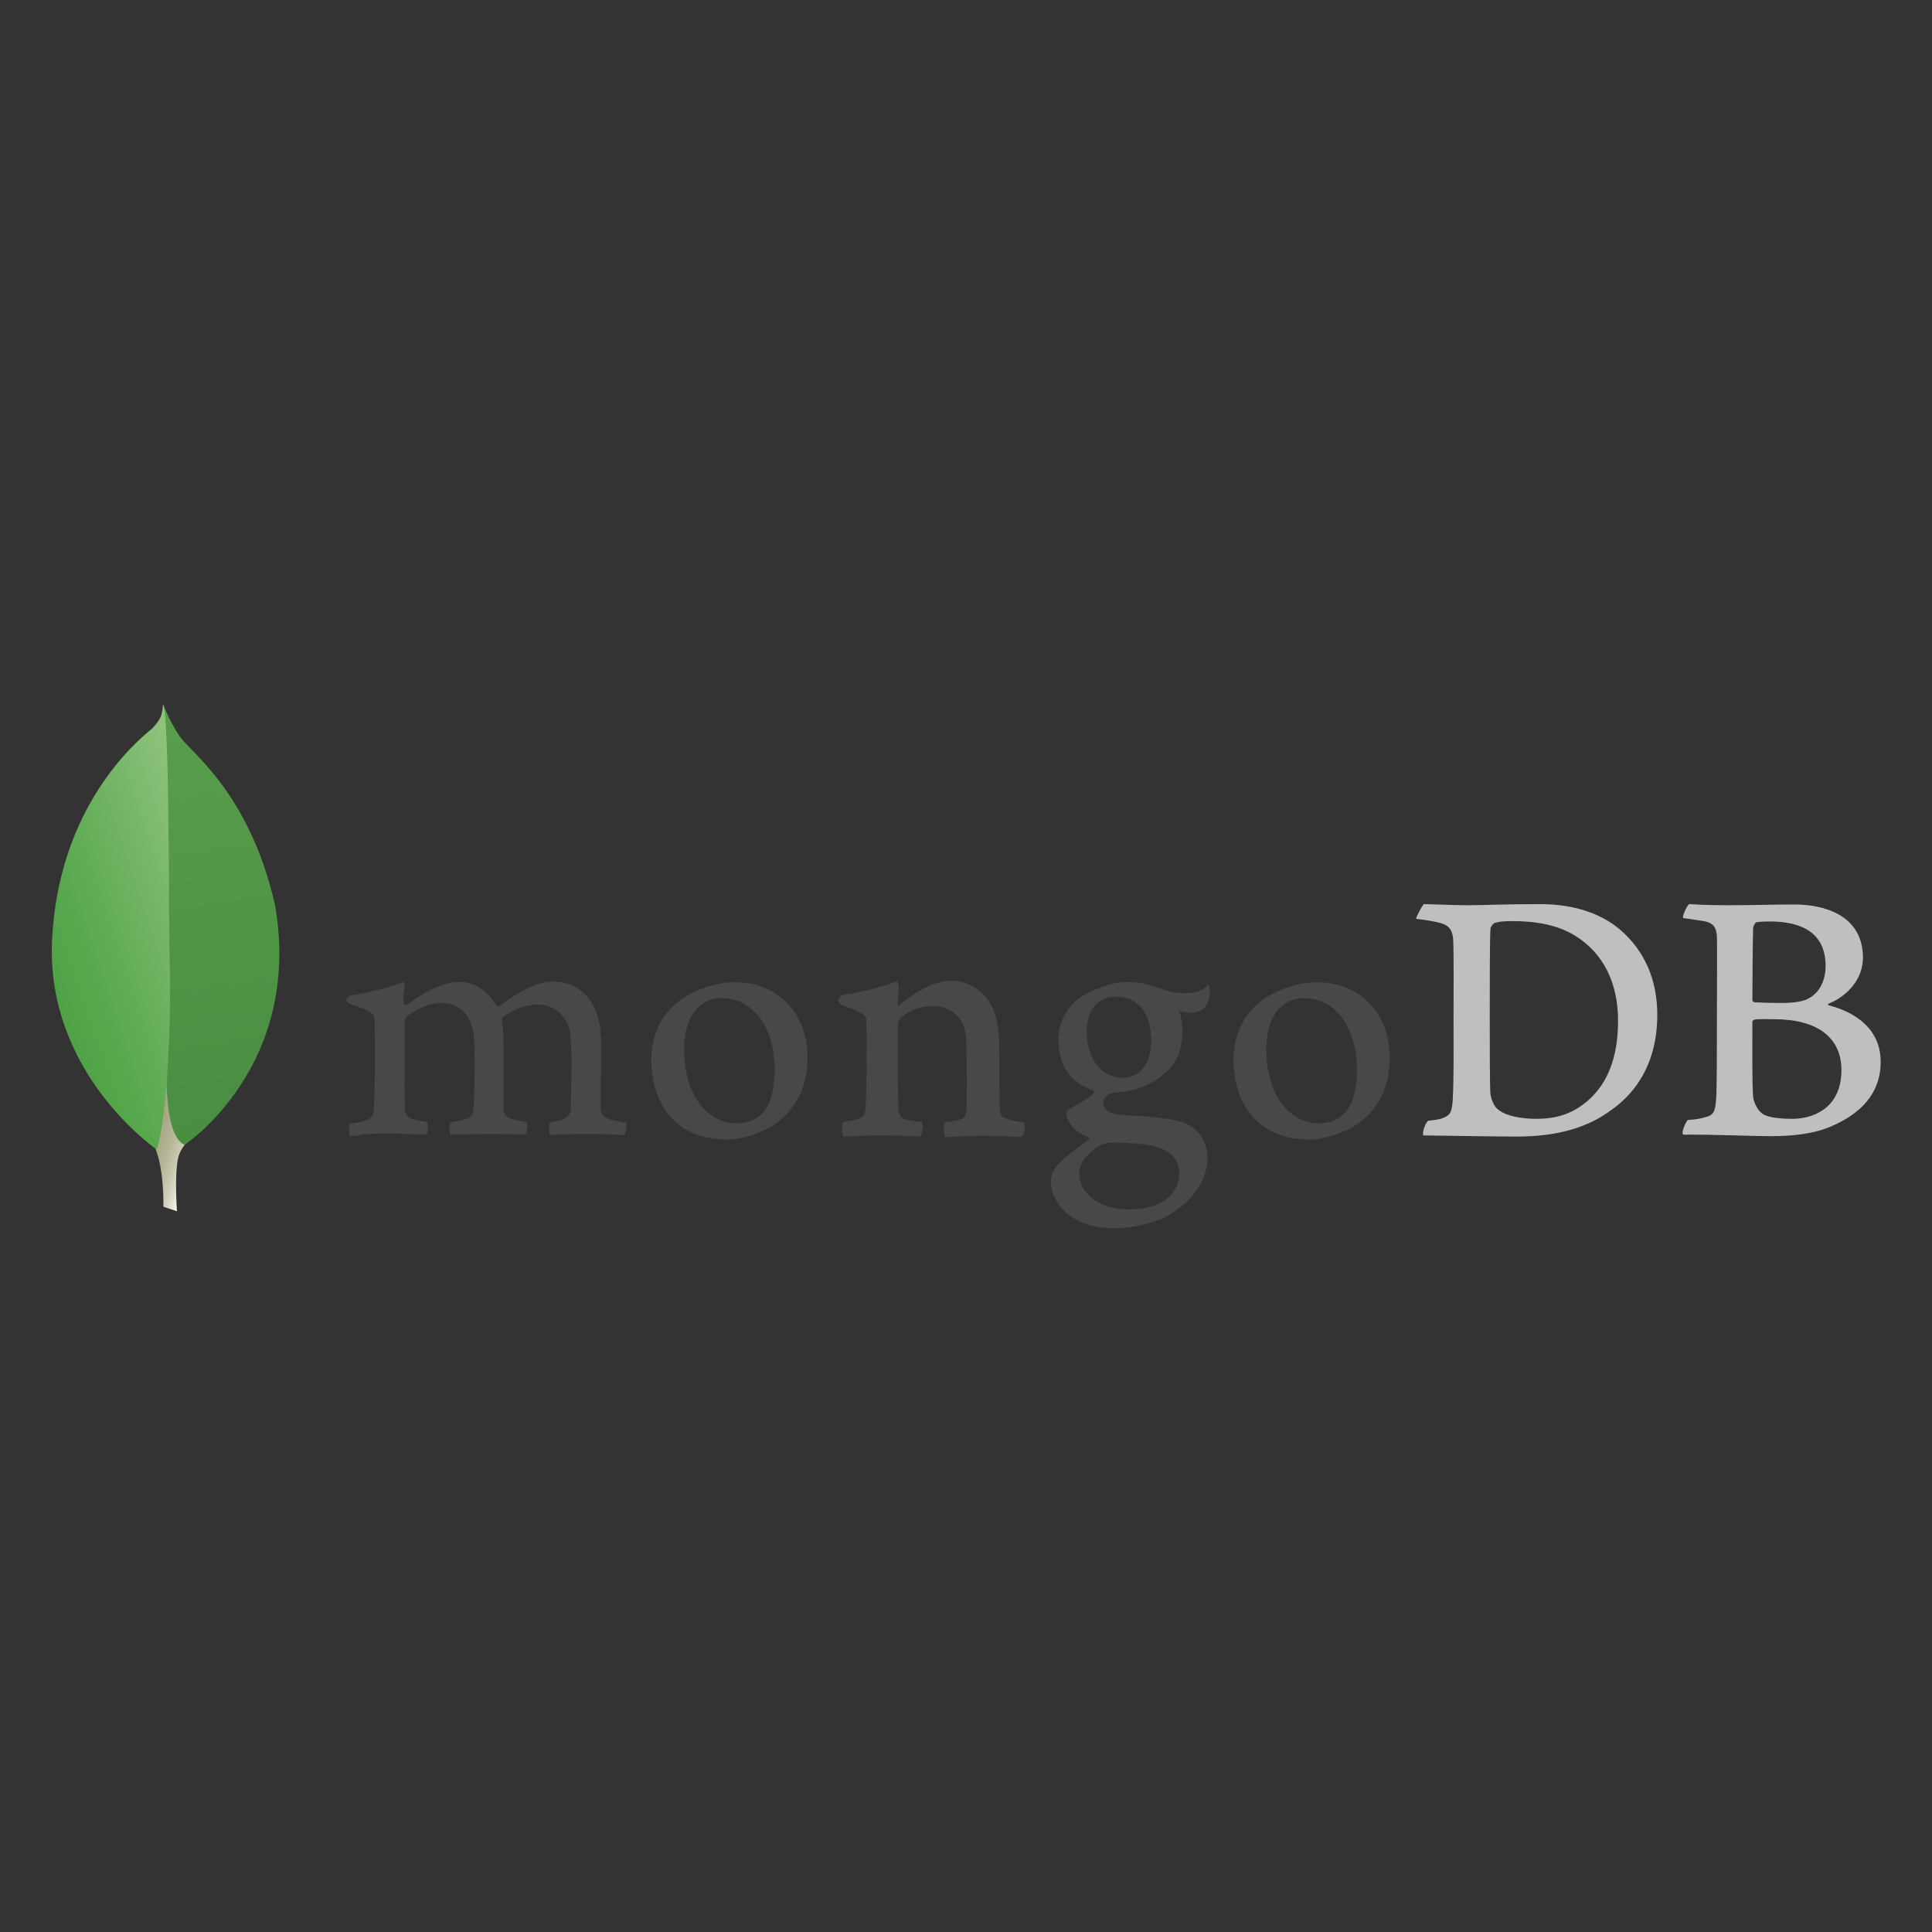 <?xml version="1.0" encoding="utf-8"?>
<!-- Generator: Adobe Illustrator 22.1.0, SVG Export Plug-In . SVG Version: 6.00 Build 0)  -->
<svg version="1.1" id="Layer_1" xmlns="http://www.w3.org/2000/svg" xmlns:xlink="http://www.w3.org/1999/xlink" x="0px" y="0px"
	 viewBox="0 0 512 512" style="enable-background:new 0 0 512 512;" xml:space="preserve">
<rect x="0" y="0" width="512" height="512" fill="#333333" stroke="none"/>
<g>
	
		<linearGradient id="SVGID_1_" gradientUnits="userSpaceOnUse" x1="-196.734" y1="-643.082" x2="-239.273" y2="-643.373" gradientTransform="matrix(-0.977 -0.323 0.29 -0.877 17.389 -372.597)">
		<stop  offset="0.231" style="stop-color:#9B9A75"/>
		<stop  offset="0.563" style="stop-color:#9C9B77"/>
		<stop  offset="0.683" style="stop-color:#A2A17E"/>
		<stop  offset="0.768" style="stop-color:#ABAA89"/>
		<stop  offset="0.837" style="stop-color:#B8B79A"/>
		<stop  offset="0.896" style="stop-color:#CAC8B0"/>
		<stop  offset="0.948" style="stop-color:#DFDDCB"/>
		<stop  offset="0.994" style="stop-color:#F8F6EB"/>
		<stop  offset="1" style="stop-color:#FBF9EF"/>
	</linearGradient>
	<path style="fill:url(#SVGID_1_);" d="M46.9,321l-3.6-1.2c0,0,0.5-18.3-6.1-19.5c-4.3-5,0.7-215,16.4-0.7c0,0-5.4,2.7-6.4,7.3
		C46.2,311.5,46.9,321,46.9,321z"/>
	
		<linearGradient id="SVGID_2_" gradientUnits="userSpaceOnUse" x1="-190.183" y1="-568.635" x2="-251.381" y2="-674.631" gradientTransform="matrix(-0.977 -0.323 0.29 -0.877 17.389 -372.597)">
		<stop  offset="0" style="stop-color:#599E4C"/>
		<stop  offset="1" style="stop-color:#498E41"/>
	</linearGradient>
	<path style="fill:url(#SVGID_2_);" d="M48.9,303.4c0,0,31.4-20.7,24-63.5c-7.1-31.2-23.8-41.4-25.6-45.3c-2-2.8-4-7.7-4-7.7
		l1.3,86.8C44.7,273.7,41.9,300.2,48.9,303.4z"/>
	
		<linearGradient id="SVGID_3_" gradientUnits="userSpaceOnUse" x1="-184.577" y1="-644.832" x2="-227.955" y2="-615.695" gradientTransform="matrix(-0.977 -0.323 0.29 -0.877 17.389 -372.597)">
		<stop  offset="0" style="stop-color:#4FA346"/>
		<stop  offset="0.24" style="stop-color:#59A84F"/>
		<stop  offset="0.651" style="stop-color:#75B667"/>
		<stop  offset="1" style="stop-color:#91C47F"/>
	</linearGradient>
	<path style="fill:url(#SVGID_3_);" d="M41.5,304.6c0,0-29.4-20.1-27.7-55.5c1.7-35.4,22.5-52.8,26.5-56c2.6-2.8,2.7-3.9,2.9-6.6
		c1.8,3.9,1.5,58.8,1.7,65.2C45.7,276.7,43.5,299.8,41.5,304.6z"/>
	<path style="fill:#C1BFBE;" d="M377.3,239.6c1.7,0,8.1,0.3,11.1,0.3c5.6,0,9.4-0.3,19.8-0.3c8.7,0,16.1,2.4,21.3,6.9
		c6.3,5.5,9.7,13.1,9.7,22.4c0,13.2-6,20.9-12.1,25.2c-6,4.5-13.9,7.1-25.1,7.1c-6,0-16.2-0.2-24.7-0.3h-0.1
		c-0.4-0.8,0.7-3.8,1.4-3.9c2.3-0.3,2.9-0.3,4-0.8c1.8-0.7,2.2-1.7,2.4-4.9c0.3-6.1,0.2-13.3,0.2-21.5c0-5.9,0.1-17.3-0.1-21
		c-0.3-3-1.6-3.8-4.2-4.4c-1.3-0.3-3.1-0.6-5.6-0.9C375.3,242.9,376.8,240.2,377.3,239.6z M397.1,294.1c2.1,1.7,6.2,2.4,9.9,2.4
		c4.8,0,9.4-0.9,14-5c4.7-4.2,7.8-10.7,7.8-21c0-9.9-3.8-17.9-11.5-22.6c-4.4-2.7-10-3.8-16.5-3.8c-1.9,0-3.8,0.1-4.9,0.6
		c-0.3,0.2-0.9,1-0.9,1.4c-0.2,1.8-0.2,15.2-0.2,23.1c0,8.1,0,19.5,0.2,20.9C395.2,291.2,395.8,293.2,397.1,294.1z"/>
	<path style="fill:#C1BFBE;" d="M447.6,239.6c0.9,0,3.5,0.3,10.3,0.3c6.3,0,11.5-0.2,17.7-0.2c7.6,0,18.1,2.7,18.1,14.1
		c0,5.6-4,10.1-9.1,12.2c-0.3,0.1-0.3,0.3,0,0.4c7.3,1.9,13.8,6.4,13.8,15c0,8.4-5.3,13.7-12.9,17c-4.7,2.1-10.4,2.7-16.3,2.7
		c-4.5,0-16.4-0.5-23.1-0.4c-0.7-0.3,0.6-3.4,1.2-3.9c1.6-0.1,2.8-0.2,4.5-0.7c2.4-0.6,2.7-1.4,3-4.9c0.2-3,0.2-13.9,0.2-21.6
		c0-10.6,0.1-17.7,0-21.3c-0.1-2.7-1.1-3.6-3-4.1c-1.5-0.3-4-0.6-5.9-0.9C445.6,243,447.1,240,447.6,239.6z M488,283.6
		c0-8.6-6.3-13.5-17.9-13.5c-0.5,0-4.2-0.1-5.1,0.1c-0.3,0.1-0.6,0.3-0.6,0.5c0,6.2-0.1,16.1,0.2,20c0.2,1.7,1.4,4,2.9,4.7
		c1.6,0.9,5.2,1.1,7.6,1.1C481.9,296.4,488,292.6,488,283.6z M465.5,244.4c-0.4,0.1-0.9,1.1-0.9,1.6c-0.1,3.5-0.2,12.7-0.2,19.1
		c0,0.2,0.3,0.5,0.5,0.5c1.3,0.1,4.5,0.2,7.1,0.2c3.8,0,6-0.5,7.1-1.1c3.2-1.6,4.7-5,4.7-8.7c0-8.5-5.9-11.8-14.8-11.8
		C468.5,244.2,466.8,244.2,465.5,244.4z"/>
	<path style="fill:#494849;" d="M92.8,301.1c-0.2-0.3-0.3-1-0.3-2c0-0.7,0.2-1.2,0.3-1.3c1.9-0.3,2.8-0.5,3.8-0.8
		c1.8-0.4,2.4-1.4,2.5-3.6c0.3-5.3,0.3-15.2,0.2-22.2l0-0.2c0-0.7,0-1.8-0.9-2.5c-1.4-0.9-3.1-1.7-5.3-2.3c-0.8-0.2-1.3-0.7-1.3-1.2
		c0-0.5,0.5-1.1,1.6-1.3c2.9-0.3,10.4-2.1,13.4-3.5c0.2,0.2,0.5,0.7,0.4,1.4c0,0.3,0,0.6-0.1,1c-0.1,1-0.2,2.1-0.2,3.2
		c0,0.3,0.4,0.6,0.7,0.6c0.2,0,0.4-0.1,0.5-0.2c5.6-4.4,10.7-6,13.3-6c4.3,0,7.6,2,10.1,6.2c0.1,0.2,0.4,0.3,0.6,0.3
		c0.2,0,0.4-0.1,0.5-0.3c5.2-3.9,10.3-6.3,13.7-6.3c8.1,0,13,6.1,13,16.2c0,2.9,0,6.6-0.1,10.1c0,3,0,5.9,0,7.8
		c0,0.5,0.6,1.8,1.6,2.1c1.2,0.6,2.9,0.9,5.1,1.2l0.1,0c0.2,0.6-0.2,2.8-0.5,3.3c-0.5,0-1.3,0-2.2-0.1c-1.7-0.1-4-0.2-6.7-0.2
		c-5.4,0-8.2,0.1-10.9,0.3c-0.2-0.7-0.3-2.8,0-3.3c1.6-0.3,2.3-0.5,3.3-0.8c1.7-0.6,2.2-1.3,2.3-3.6c0-1.6,0.4-15.9-0.2-19.3
		c-0.5-3.5-3.2-7.6-8.9-7.6c-2.1,0-5.6,0.9-8.9,3.4c-0.2,0.2-0.3,0.6-0.3,0.8l0,0.1c0.4,1.8,0.4,4,0.4,7.2c0,1.8,0,3.8,0,5.7
		c0,3.9,0,7.6,0,10.4c0,1.9,1.2,2.4,2.1,2.7c0.5,0.1,0.9,0.2,1.3,0.3c0.8,0.2,1.6,0.4,2.8,0.6c0.2,0.4,0.2,1.5,0,2.5
		c-0.1,0.5-0.3,0.8-0.3,0.8c-3-0.1-6.1-0.2-10.5-0.2c-1.3,0-3.5,0.1-5.5,0.1c-1.6,0-3.1,0.1-3.9,0.1c-0.1-0.2-0.3-0.8-0.3-1.7
		c0-0.8,0.2-1.4,0.3-1.6c0.4-0.1,0.8-0.1,1.2-0.2c1-0.2,1.9-0.3,2.8-0.6c1.5-0.4,2-1.3,2.1-3.1c0.3-4.4,0.5-16.9-0.1-20.1
		c-1.1-5-3.9-7.6-8.5-7.6c-2.7,0-6.1,1.3-8.9,3.4c-0.5,0.3-0.8,1.2-0.8,2c0,1.5,0,3.3,0,5.2c0,6.3,0,14.2,0.1,17.6
		c0.1,1,0.5,2.3,2.4,2.7c0.4,0.1,1.2,0.2,2,0.4c0.5,0.1,1,0.2,1.6,0.3c0.2,0.5,0.1,2.7-0.3,3.3c-0.9,0-1.9-0.1-3.1-0.1
		c-1.9-0.1-4.2-0.2-6.8-0.2c-3.1,0-5.3,0.1-7,0.2C94.8,301,93.8,301.1,92.8,301.1L92.8,301.1z"/>
	<path style="fill:#494849;" d="M192.8,302c-14.9,0-20.2-10.9-20.2-21.1c0-7.1,2.9-12.7,8.7-16.6c4.1-2.5,9-4,13.4-4
		c11.4,0,19.3,8.2,19.3,19.9c0,7.9-3.2,14.2-9.2,18.1C201.9,300.1,196.9,302,192.8,302L192.8,302z M191.2,264.5
		c-1.8,0-3.5,0.5-4.7,1.3c-3.4,2.1-5.2,6.3-5.2,12.4c0,11.5,5.8,19.5,14,19.5c2.4,0,4.4-0.7,6.1-2.1c2.5-2.1,3.9-6.3,3.9-12.2
		C205.2,272.1,199.6,264.5,191.2,264.5L191.2,264.5z"/>
	<path style="fill:#494849;" d="M347.1,302c-14.9,0-20.2-10.9-20.2-21.1c0-7.1,2.9-12.7,8.7-16.6c4.1-2.5,9-4,13.4-4
		c11.4,0,19.3,8.2,19.3,19.9c0,8-3.2,14.2-9.2,18.1C356.2,300.1,351.2,302,347.1,302L347.1,302z M345.5,264.5
		c-1.8,0-3.5,0.5-4.7,1.3c-3.4,2.1-5.2,6.3-5.2,12.4c0,11.5,5.8,19.5,14,19.5c2.4,0,4.4-0.7,6.1-2.1c2.5-2.1,3.9-6.3,3.9-12.2
		C359.5,272.1,353.9,264.5,345.5,264.5L345.5,264.5z"/>
	<path style="fill:#494849;" d="M295.6,325.5c-5.3,0-9.2-1.1-12.5-3.7c-3.2-2.5-4.6-6.1-4.6-8.7c0-0.7,0.2-2.6,1.8-4.4
		c0.9-1.1,3.1-3,8.1-6.5c0.2-0.1,0.3-0.2,0.3-0.4c0-0.2-0.1-0.4-0.3-0.4c-4.1-1.6-5.3-4.2-5.7-5.5c0-0.1,0-0.1,0-0.2
		c-0.1-0.5-0.2-1.1,0.5-1.6c0.6-0.4,1.5-1,2.5-1.5c1.4-0.9,3.1-1.8,4-2.6c0.1-0.1,0.2-0.3,0.2-0.6c0-0.2-0.2-0.4-0.3-0.5
		c-6.1-2-9.1-6.6-9.1-13.4c0-4.4,2-8.4,5.6-11c2.4-1.9,8.6-4.3,12.6-4.3l0.2,0c4.1,0.1,6.4,1,9.6,2.1c1.7,0.6,3.4,0.9,5.7,0.9
		c3.4,0,4.9-1.1,6.1-2.3c0.1,0.2,0.2,0.6,0.3,1.8c0.1,1.1-0.2,2.8-1.1,4c-0.7,1-2.3,1.7-3.8,1.7c-0.2,0-0.3,0-0.4,0
		c-1.6-0.2-2.3-0.4-2.3-0.4l-0.4,0.1c-0.1,0.2,0,0.4,0.1,0.6c0,0.1,0,0.1,0.1,0.2c0.2,0.8,0.6,3.1,0.6,3.8c0,7.2-2.8,10.4-5.9,12.7
		c-2.9,2.2-6.4,3.5-10.2,4h0c-0.1,0-0.4,0-1.2,0.1c-0.5,0-1.1,0.1-1.2,0.1l-0.1,0c-0.7,0.2-2.4,1-2.4,2.6c0,1.3,0.8,2.9,4.6,3.2
		c0.8,0.1,1.6,0.1,2.4,0.2c5,0.3,11.2,0.8,14.1,1.8c4,1.5,6.5,5.1,6.5,9.4c0,6.5-4.6,12.5-12.3,16.3
		C303.5,324.6,299.7,325.5,295.6,325.5L295.6,325.5z M295,302.8c-1.7,0-3,0.5-3.7,0.9c-3.6,2.3-5.3,4.7-5.3,7.3c0,2.5,1,4.5,3.1,6.3
		c2.6,2.2,6,3.2,10.5,3.2c8.9,0,12.9-4.8,12.9-9.5c0-3.3-1.7-5.5-5.1-6.8C304.8,303.3,300.4,302.8,295,302.8L295,302.8z
		 M295.6,264.1c-4.6,0-7.6,3.6-7.6,9.2c0,5.7,2.6,12.3,9.7,12.3c1.2,0,3.5-0.5,4.6-1.8c1.7-1.5,2.8-4.7,2.8-8
		C305.1,268.5,301.6,264.1,295.6,264.1L295.6,264.1z"/>
	<g>
		<g>
			<path style="fill:#494849;" d="M271.4,297.5c-2.2-0.3-3.8-0.6-5.7-1.5c-0.3-0.2-0.7-1.1-0.7-1.4c-0.2-3-0.2-11.8-0.2-17.6
				c0-4.7-0.8-8.8-2.8-11.8c-2.4-3.3-5.8-5.3-10.1-5.3c-3.9,0-9,2.6-13.3,6.3c-0.1,0.1-0.8,0.7-0.7-0.2c0-1,0.2-2.9,0.3-4.2
				c0.1-1.2-0.6-1.8-0.6-1.8c-2.8,1.4-10.6,3.2-13.5,3.5c-2.1,0.4-2.7,2.4-0.4,3.1l0,0c0,0,0,0,0,0c2.4,0.7,3.9,1.5,5.1,2.2
				c0.9,0.7,0.8,1.7,0.8,2.4c0.1,6.6,0.1,16.6-0.2,22.1c-0.1,2.2-0.7,2.9-2.3,3.3l0.1,0c-1.2,0.3-2.2,0.5-3.7,0.7
				c-0.5,0.5-0.5,3.3,0,3.9c1,0,6-0.3,10.2-0.3c5.8,0,8.7,0.3,10.2,0.3c0.6-0.7,0.8-3.3,0.4-3.9c-1.7-0.1-2.9-0.3-4.1-0.6
				c-1.6-0.4-2-1.2-2.1-2.9c-0.2-4.6-0.2-14.4-0.2-21.1c0-1.9,0.5-2.7,1.1-3.2c2-1.8,5.3-2.9,8.1-2.9c2.8,0,4.7,0.9,6,2.1
				c1.9,1.6,2.6,3.8,2.8,5.5c0.4,3.7,0.3,11.2,0.3,17.6c0,3.5-0.3,4.4-1.6,4.8c-0.6,0.3-2.2,0.6-4.1,0.8c-0.6,0.6-0.4,3.3,0,3.9
				c2.6,0,5.6-0.3,9.9-0.3c5.5,0,8.9,0.3,10.3,0.3C271.6,300.7,271.8,298.2,271.4,297.5z"/>
		</g>
	</g>
</g>
</svg>
